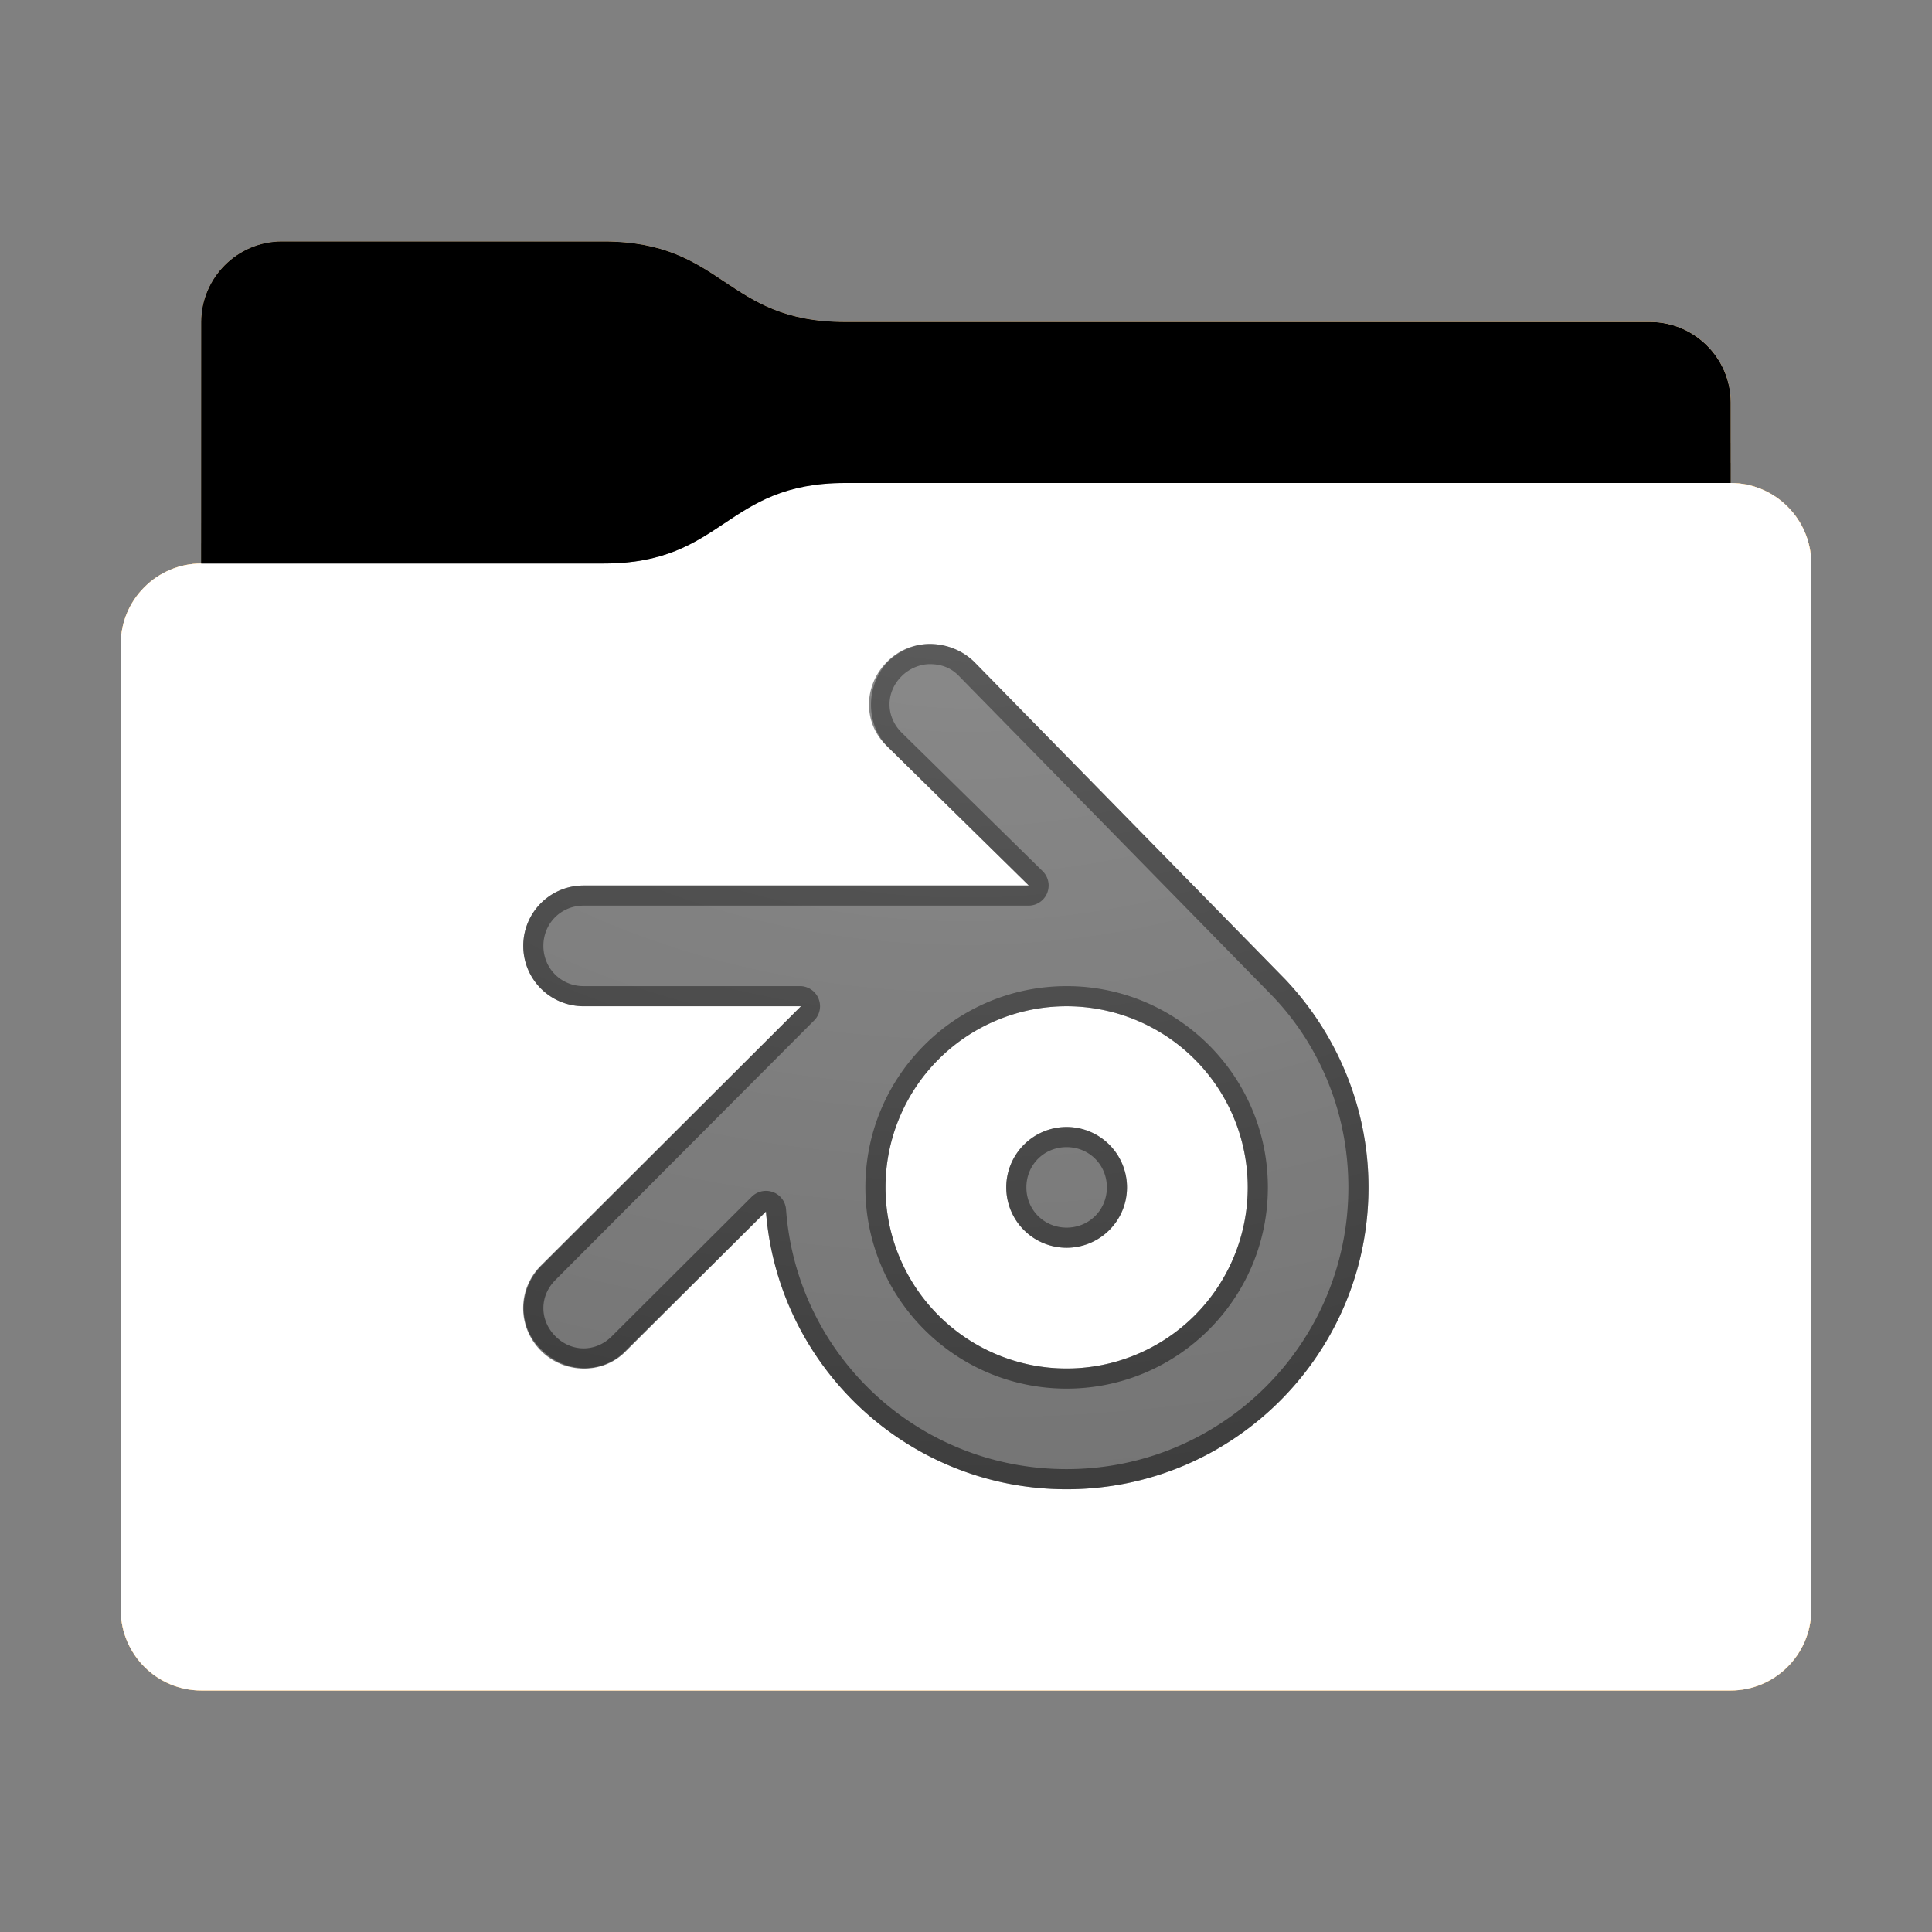 <svg height="48" version="1.1" width="48" xmlns="http://www.w3.org/2000/svg" xmlns:svg="http://www.w3.org/2000/svg" xmlns:xlink="http://www.w3.org/1999/xlink">
<rect width="100%" height="100%" fill="#808080" stroke="none"/>
<defs id="primary-definitions">
<style id="current-color-scheme" type="text/css">
      .ColorScheme-Text           { color:#fff; }
      .ColorScheme-Background     { color:#111; }
      .ColorScheme-Highlight      { color:#3daefd; }
      .ColorScheme-ViewBackground { color:#000; }
      .ColorScheme-PositiveText   { color:#27ae60; }
      .ColorScheme-NeutralText    { color:#f67400; }
      .ColorScheme-NegativeText   { color:#da4453; }
    </style>
<style id="extended-color-scheme" type="text/css">
      .ExScheme-Black     { color:#3e3e3e; }
      .ExScheme-White     { color:#fcfcfc; }
      .ExScheme-Grey-1    { color:#cfd5d5; }
      .ExScheme-Grey-2    { color:#909c9c; }
      .ExScheme-Grey-3    { color:#536161; }
      .ExScheme-Red-1     { color:#ffafa5; }
      .ExScheme-Red-2     { color:#bf4231; }
      .ExScheme-Red-3     { color:#4d2f2b; }
      .ExScheme-Green-1   { color:#abf9c7; }
      .ExScheme-Green-2   { color:#3bb566; }
      .ExScheme-Green-3   { color:#377d50; }
      .ExScheme-Blue-1    { color:#abdaf9; }
      .ExScheme-Blue-2    { color:#3daefd; }
      .ExScheme-Blue-3    { color:#2b3c4d; }
      .ExScheme-Yellow-1  { color:#faffa5; }
      .ExScheme-Yellow-2  { color:#cac726; }
      .ExScheme-Yellow-3  { color:#4b4d2b; }
      .ExScheme-Orange-1  { color:#ffdaa5; }
      .ExScheme-Orange-2  { color:#ff9701; }
      .ExScheme-Orange-3  { color:#4d372b; }
      .ExScheme-Brown-1   { color:#e9d6bb; }
      .ExScheme-Brown-2   { color:#997657; }
      .ExScheme-Brown-3   { color:#433a35; }
      .ExScheme-Purple-1  { color:#e2abf9; }
      .ExScheme-Purple-2  { color:#b401ff; }
      .ExScheme-Purple-3  { color:#432b4d; }
      .ExScheme-Cyan-1    { color:#b2f2e6; }
      .ExScheme-Cyan-2    { color:#31bfa6; }
      .ExScheme-Cyan-3    { color:#2b4d47; }
      .ExScheme-Magenta-1 { color:#f8a6d8; }
      .ExScheme-Magenta-2 { color:#f00091; }
      .ExScheme-Magenta-3 { color:#770048; }
    </style>
<linearGradient id="u90">
<stop offset="0"/>
<stop offset="1" stop-opacity="0"/>
</linearGradient>
<linearGradient id="u91">
<stop offset="0" stop-color="#fff"/>
<stop offset="1" stop-color="#fff" stop-opacity="0"/>
</linearGradient>
<style class="toggle-enable-crease" type="text/css">
        .folder-crease { display: none; }
    </style><style class="toggle-manilla-folders" type="text/css">
        .folder-manilla { display: none; }
    </style><radialGradient cx=".5" cy="0" id="u92" r="1" xlink:href="#u91"/><linearGradient id="u93" xlink:href="#u90" y1="1" y2=".5"/><path d="M 7,6 C 5.9,6 5,6.9 5,8 v 2 4 c -1.1,0 -2,.9 -2,2 v 24 c 0,1.1 .9,2 2,2 h 38 c 1.1,0 2,-.9 2,-2 V 25 16 14 c 0,-1.1 -.9,-2 -2,-2 V 10 C 43,8.9 42.1,8 41,8 H 21 C 18,8 18,6 15,6 Z" id="u94"></path><path d="M 7,6 C 5.9,6 5,6.9 5,8 v 2 4 h 10 c 3,0 3,-2 6,-2 H 43 V 10 C 43,8.9 42.1,8 41,8 H 21 C 18,8 18,6 15,6 Z" id="u95"></path></defs>
<g id="content" transform="translate(0,0)"><use class="folder-manilla ExScheme-Brown-1" fill="currentColor" href="#u94"></use><use class="toggle-manilla-folders ColorScheme-Highlight" fill="#f89406" href="#u94" id="primary-color"></use><use class="ColorScheme-Text" fill="currentColor" href="#u94" opacity=".1"></use><g id="emblem" transform="translate(12,15)"><path class="ColorScheme-Background" d="m 11.1,1 c -.4,0 -.77,.15 -1.06,.44 -.6,.6 -.6,1.54 0,2.1 L 13.56,7 H 2.5 c -.83,0 -1.5,.67 -1.5,1.5 0,.83 .67,1.5 1.5,1.5 H 7.9 l -6.44,6.44 c -.6,.6 -.6,1.54 0,2.1 .6,.6 1.54,.6 2.1,0 L 7.03,15.1 C 7.33,18.96 10.56,22 14.5,22 18.64,22 22,18.64 22,14.5 22,12.5 21.2,10.67 19.93,9.33 L 12.2,1.44 C 11.9,1.15 11.5,1 11.1,1 Z M 14.5,10 A 4.5,4.5 0 0 1 19,14.5 4.5,4.5 0 0 1 14.5,19 4.5,4.5 0 0 1 10,14.5 4.5,4.5 0 0 1 14.5,10 Z m 0,3 A 1.5,1.5 0 0 0 13,14.5 1.5,1.5 0 0 0 14.5,16 1.5,1.5 0 0 0 16,14.5 1.5,1.5 0 0 0 14.5,13 Z" fill="currentColor" opacity=".6" stop-color="#000000"/><path class="ColorScheme-Background" d="M 11.1 1 C 10.74 1 10.36 1.15 10.06 1.44 C 9.5 2.03 9.5 3 10.06 3.56 L 13.56 7 L 2.5 7 C 1.67 7 1 7.67 1 8.5 C 1 9.33 1.67 10 2.5 10 L 7.9 10 L 1.44 16.44 C .85 17.03 .85 17.97 1.44 18.56 C 2.03 19.15 3 19.15 3.56 18.56 L 7.03 15.1 C 7.33 18.96 10.56 22 14.5 22 C 18.64 22 22 18.64 22 14.5 C 22 12.5 21.2 10.67 19.93 9.33 L 12.2 1.44 C 11.9 1.15 11.5 1 11.1 1 z M 11.1 1.5 C 11.4 1.5 11.64 1.6 11.83 1.8 L 19.57 9.7 C 20.77 10.93 21.5 12.63 21.5 14.5 C 21.5 18.37 18.37 21.5 14.5 21.5 C 10.8 21.5 7.8 18.67 7.53 15.06 A .5 .5 0 0 0 6.67 14.74 L 3.2 18.2 C 2.8 18.6 2.2 18.6 1.8 18.2 C 1.4 17.8 1.4 17.2 1.8 16.8 L 8.23 10.35 A .5 .5 0 0 0 7.9 9.5 L 2.5 9.5 C 1.94 9.5 1.5 9.06 1.5 8.5 C 1.5 7.94 1.94 7.5 2.5 7.5 L 13.56 7.5 A .5 .5 0 0 0 13.9 6.64 L 10.4 3.2 C 10 2.8 10 2.2 10.4 1.8 C 10.6 1.6 10.87 1.5 11.1 1.5 z M 14.5 9.5 C 11.74 9.5 9.5 11.74 9.5 14.5 C 9.5 17.26 11.74 19.5 14.5 19.5 C 17.26 19.5 19.5 17.26 19.5 14.5 C 19.5 11.74 17.26 9.5 14.5 9.5 z M 14.5 10 A 4.5 4.5 0 0 1 19 14.5 A 4.5 4.5 0 0 1 14.5 19 A 4.5 4.5 0 0 1 10 14.5 A 4.5 4.5 0 0 1 14.5 10 z M 14.5 13 A 1.5 1.5 0 0 0 13 14.5 A 1.5 1.5 0 0 0 14.5 16 A 1.5 1.5 0 0 0 16 14.5 A 1.5 1.5 0 0 0 14.5 13 z M 14.5 13.5 C 15.06 13.5 15.5 13.94 15.5 14.5 C 15.5 15.06 15.06 15.5 14.5 15.5 C 13.94 15.5 13.5 15.06 13.5 14.5 C 13.5 13.94 13.94 13.5 14.5 13.5 z " fill="currentColor" opacity=".6"/></g><use href="#u95" opacity=".4"></use><use class="toggle-flat-design" fill="url(#u93)" href="#u95" opacity=".1"></use><path class="toggle-flat-design" d="m 21,12 c -3,0 -3,2 -6,2 H 5 c -1.1,0 -2,.9 -2,2 v 24 c 0,1.1 .9,2 2,2 h 38 c 1.1,0 2,-.9 2,-2 V 25 16 14 c 0,-1.1 -.9,-2 -2,-2 z" fill="url(#u92)" opacity=".2"/><path class="folder-crease " d="m 3,33 v 1 H 9.5 C 9.8,34 10,33.8 10,33.5 10,33.2 9.8,33 9.5,33 Z m 35.5,0 c -.3,0 -0.5,.2 -0.5,0.5 0,.3 .2,0.5 0.5,0.5 H 45 v -1 z" opacity=".4"/><path class="ColorScheme-Text" d="m 3,39 v 1 c 0,1.1 .9,2 2,2 h 38 c 1.1,0 2,-.9 2,-2 v -1 c 0,1.1 -.9,2 -2,2 H 5 C 3.9,41 3,40.1 3,39 Z" fill="currentColor" opacity=".1"/><path class="ColorScheme-Text" d="M 3,39.5 V 40 c 0,1.1 .9,2 2,2 h 38 c 1.1,0 2,-.9 2,-2 v -0.5 c 0,1.1 -.9,2 -2,2 H 5 c -1.1,0 -2,-.9 -2,-2 z" fill="currentColor" opacity=".2"/><path d="m 21,12 c -3,0 -3,2 -6,2 H 5 c -1.1,0 -2,.9 -2,2 v 1 c 0,-1.1 .9,-2 2,-2 h 10 c 3,0 3,-2 6,-2 h 22 c 1.1,0 2,.9 2,2 v -1 c 0,-1.1 -.9,-2 -2,-2 z" fill="#fff" opacity=".1"/><path d="m 21,12 c -3,0 -3,2 -6,2 H 5 c -1.1,0 -2,.9 -2,2 v 0.5 c 0,-1.1 .9,-2 2,-2 h 10 c 3,0 3,-2 6,-2 h 22 c 1.1,0 2,.9 2,2 V 14 c 0,-1.1 -.9,-2 -2,-2 z" fill="#fff" opacity=".2"/><path d="m 21,11 c -3,0 -3,2 -6,2 H 5 v 1 h 10 c 3,0 3,-2 6,-2 h 22 v -1 z" opacity=".1"/><path d="m 21,11.5 c -3,0 -3,2 -6,2 H 5 V 14 h 10 c 3,0 3,-2 6,-2 h 22 v -0.5 z" opacity=".2"/></g>
</svg>